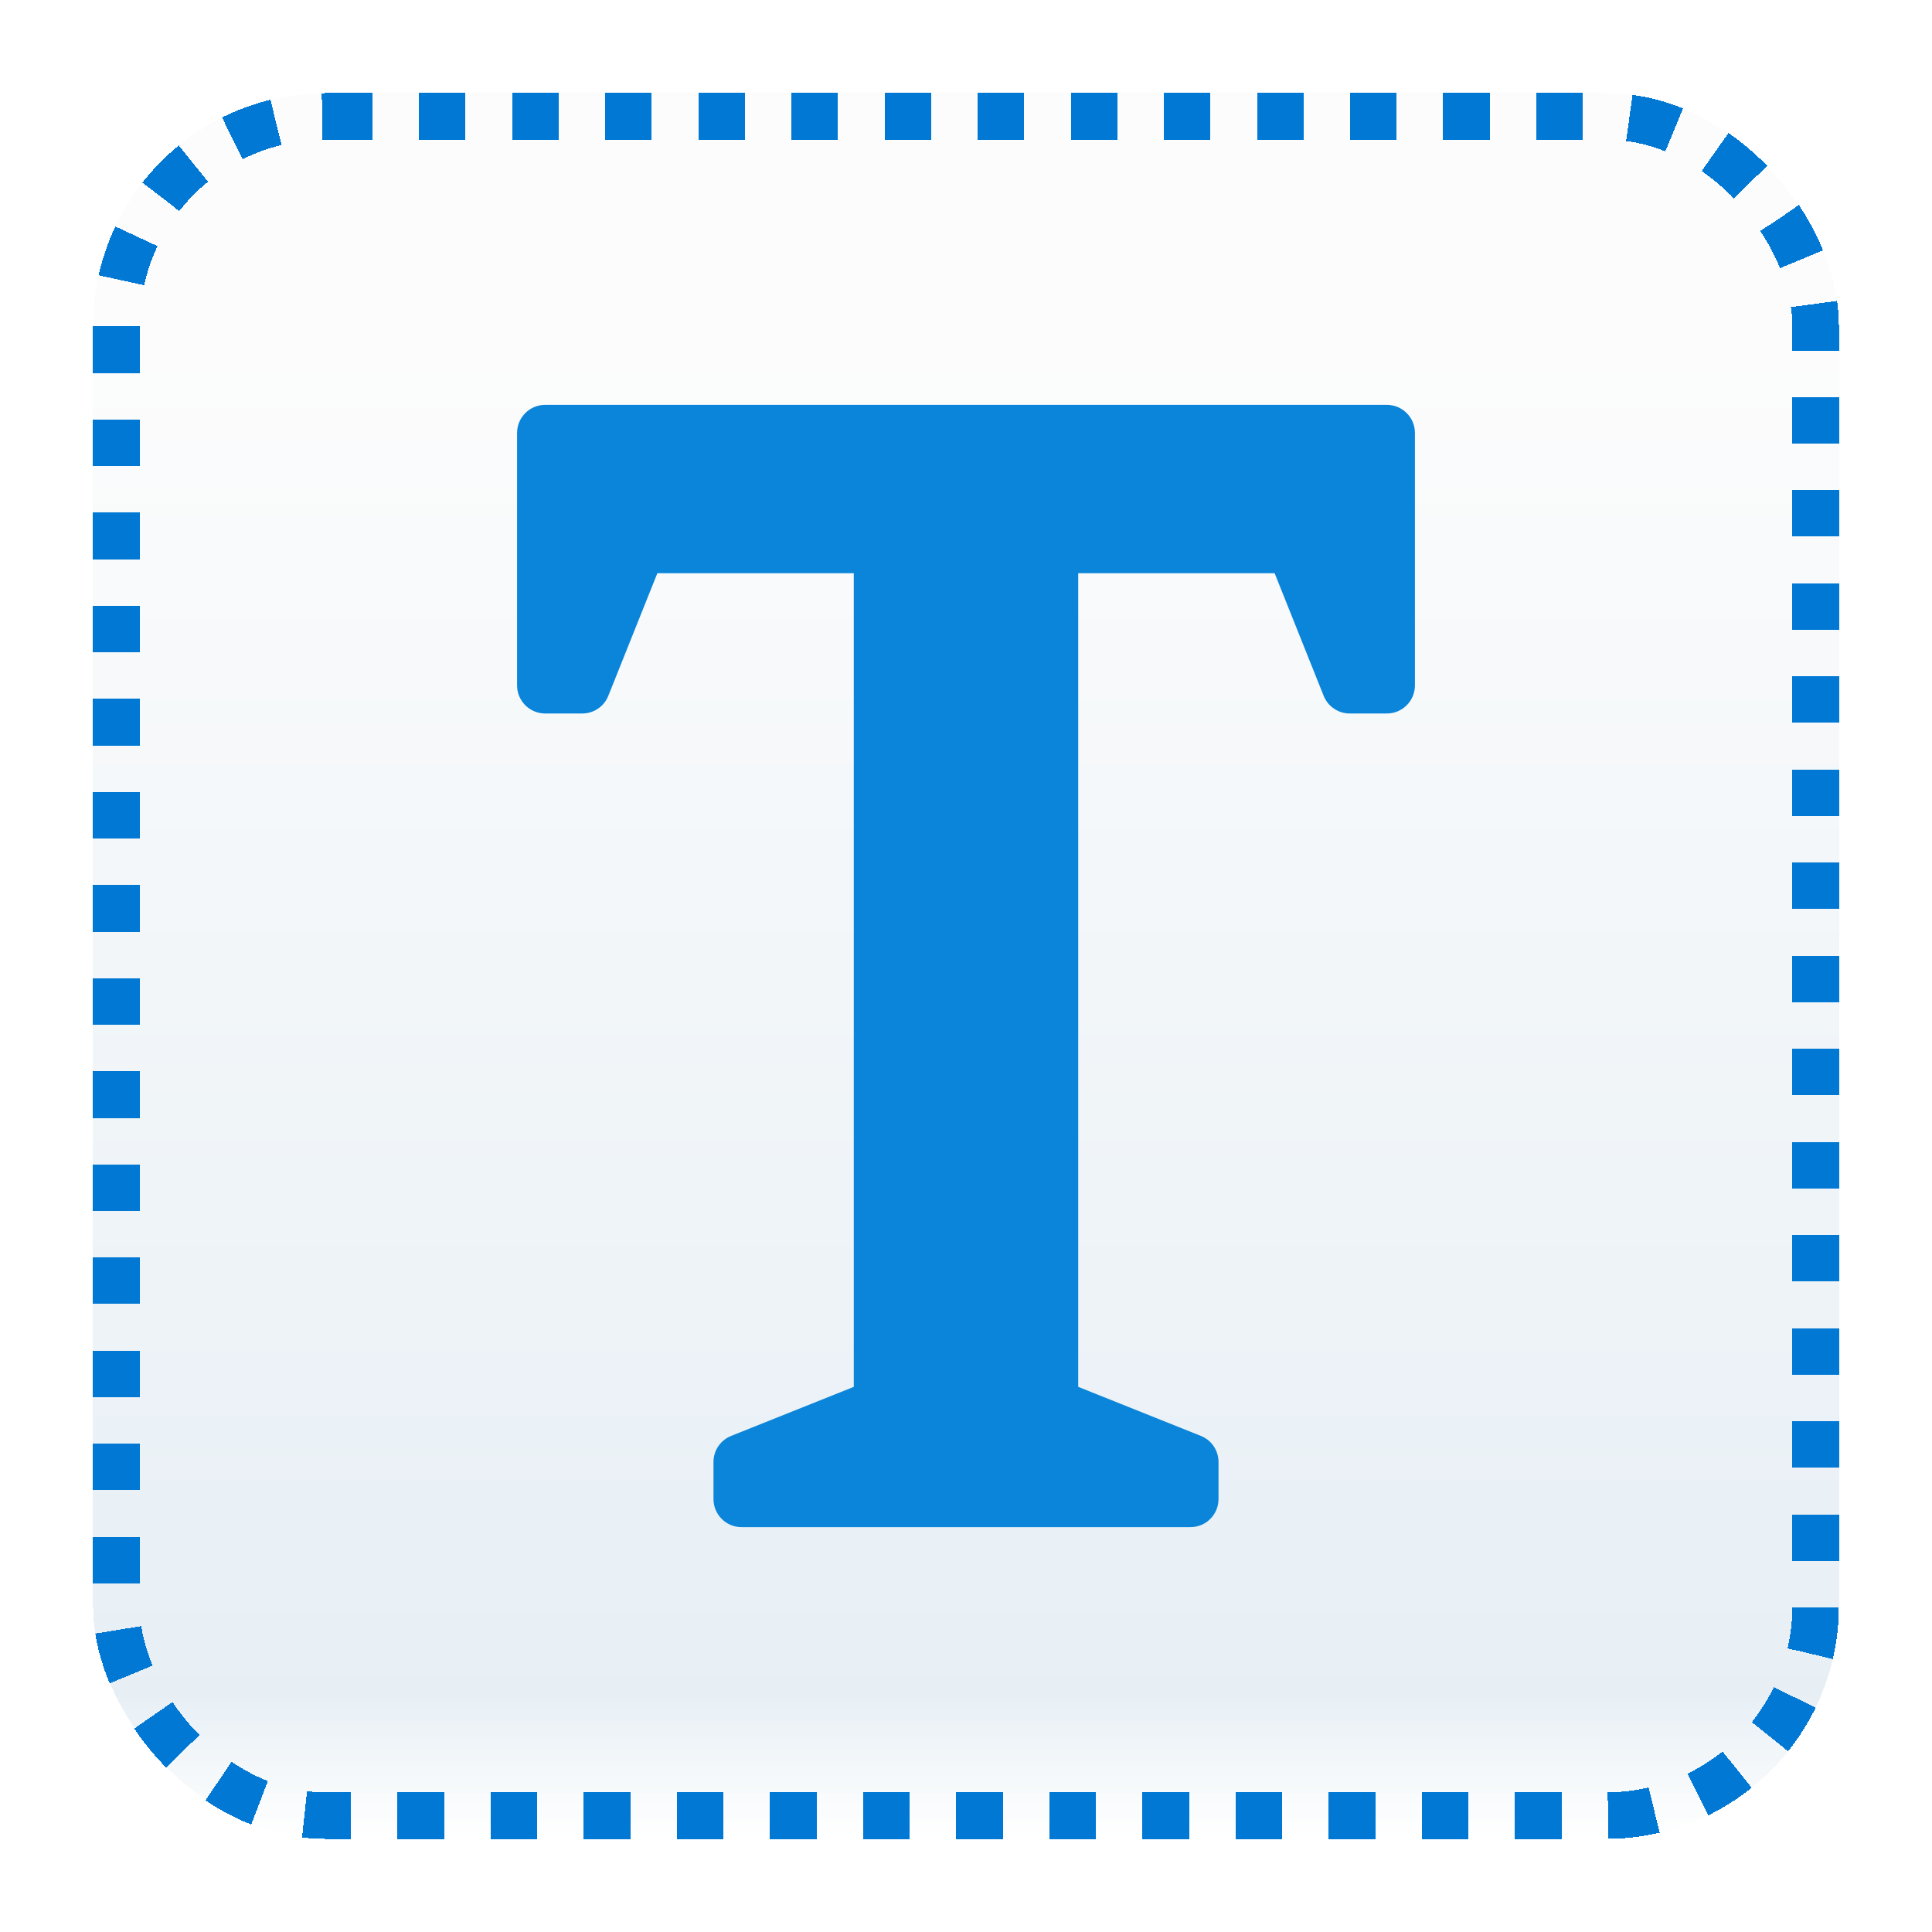 <svg width="83" height="83" viewBox="0 0 83 83" fill="none" xmlns="http://www.w3.org/2000/svg">
<g id="text" filter="url(#filter0_bd_71_4456)">
<rect x="4" width="75" height="75" rx="10" fill="white" shape-rendering="crispEdges"/>
<rect x="4" width="75" height="75" rx="10" fill="url(#paint0_linear_71_4456)" fill-opacity="0.2" shape-rendering="crispEdges"/>
<path id="Vector" d="M59.58 13.393H23.42C22.754 13.393 22.214 13.933 22.214 14.598V25.446C22.214 26.112 22.754 26.652 23.42 26.652H25.014C25.507 26.652 25.951 26.352 26.133 25.894L28.241 20.625H36.679V55.58L31.41 57.688C30.952 57.87 30.652 58.314 30.652 58.807V60.402C30.652 61.067 31.192 61.607 31.857 61.607H51.143C51.808 61.607 52.348 61.067 52.348 60.402V58.807C52.348 58.314 52.048 57.87 51.59 57.688L46.321 55.58V20.625H54.759L56.866 25.894C57.049 26.352 57.493 26.652 57.986 26.652H59.58C60.246 26.652 60.786 26.112 60.786 25.446V14.598C60.786 13.933 60.246 13.393 59.58 13.393Z" fill="#0A85D9"/>
<rect x="5" y="1" width="73" height="73" rx="9" stroke="#0078D4" stroke-width="2" stroke-linejoin="round" stroke-dasharray="2 2" shape-rendering="crispEdges"/>
</g>
<defs>
<filter id="filter0_bd_71_4456" x="0" y="-4" width="83" height="87" filterUnits="userSpaceOnUse" color-interpolation-filters="sRGB">
<feFlood flood-opacity="0" result="BackgroundImageFix"/>
<feGaussianBlur in="BackgroundImageFix" stdDeviation="2"/>
<feComposite in2="SourceAlpha" operator="in" result="effect1_backgroundBlur_71_4456"/>
<feColorMatrix in="SourceAlpha" type="matrix" values="0 0 0 0 0 0 0 0 0 0 0 0 0 0 0 0 0 0 127 0" result="hardAlpha"/>
<feOffset dy="4"/>
<feGaussianBlur stdDeviation="2"/>
<feComposite in2="hardAlpha" operator="out"/>
<feColorMatrix type="matrix" values="0 0 0 0 1 0 0 0 0 1 0 0 0 0 1 0 0 0 0.5 0"/>
<feBlend mode="normal" in2="effect1_backgroundBlur_71_4456" result="effect2_dropShadow_71_4456"/>
<feBlend mode="normal" in="SourceGraphic" in2="effect2_dropShadow_71_4456" result="shape"/>
</filter>
<linearGradient id="paint0_linear_71_4456" x1="41.5" y1="0" x2="41.5" y2="75" gradientUnits="userSpaceOnUse">
<stop offset="0.127" stop-color="#F2F2F2"/>
<stop offset="0.918" stop-color="#88B0CE"/>
<stop offset="1" stop-color="white" stop-opacity="0.9"/>
</linearGradient>
</defs>
</svg>

